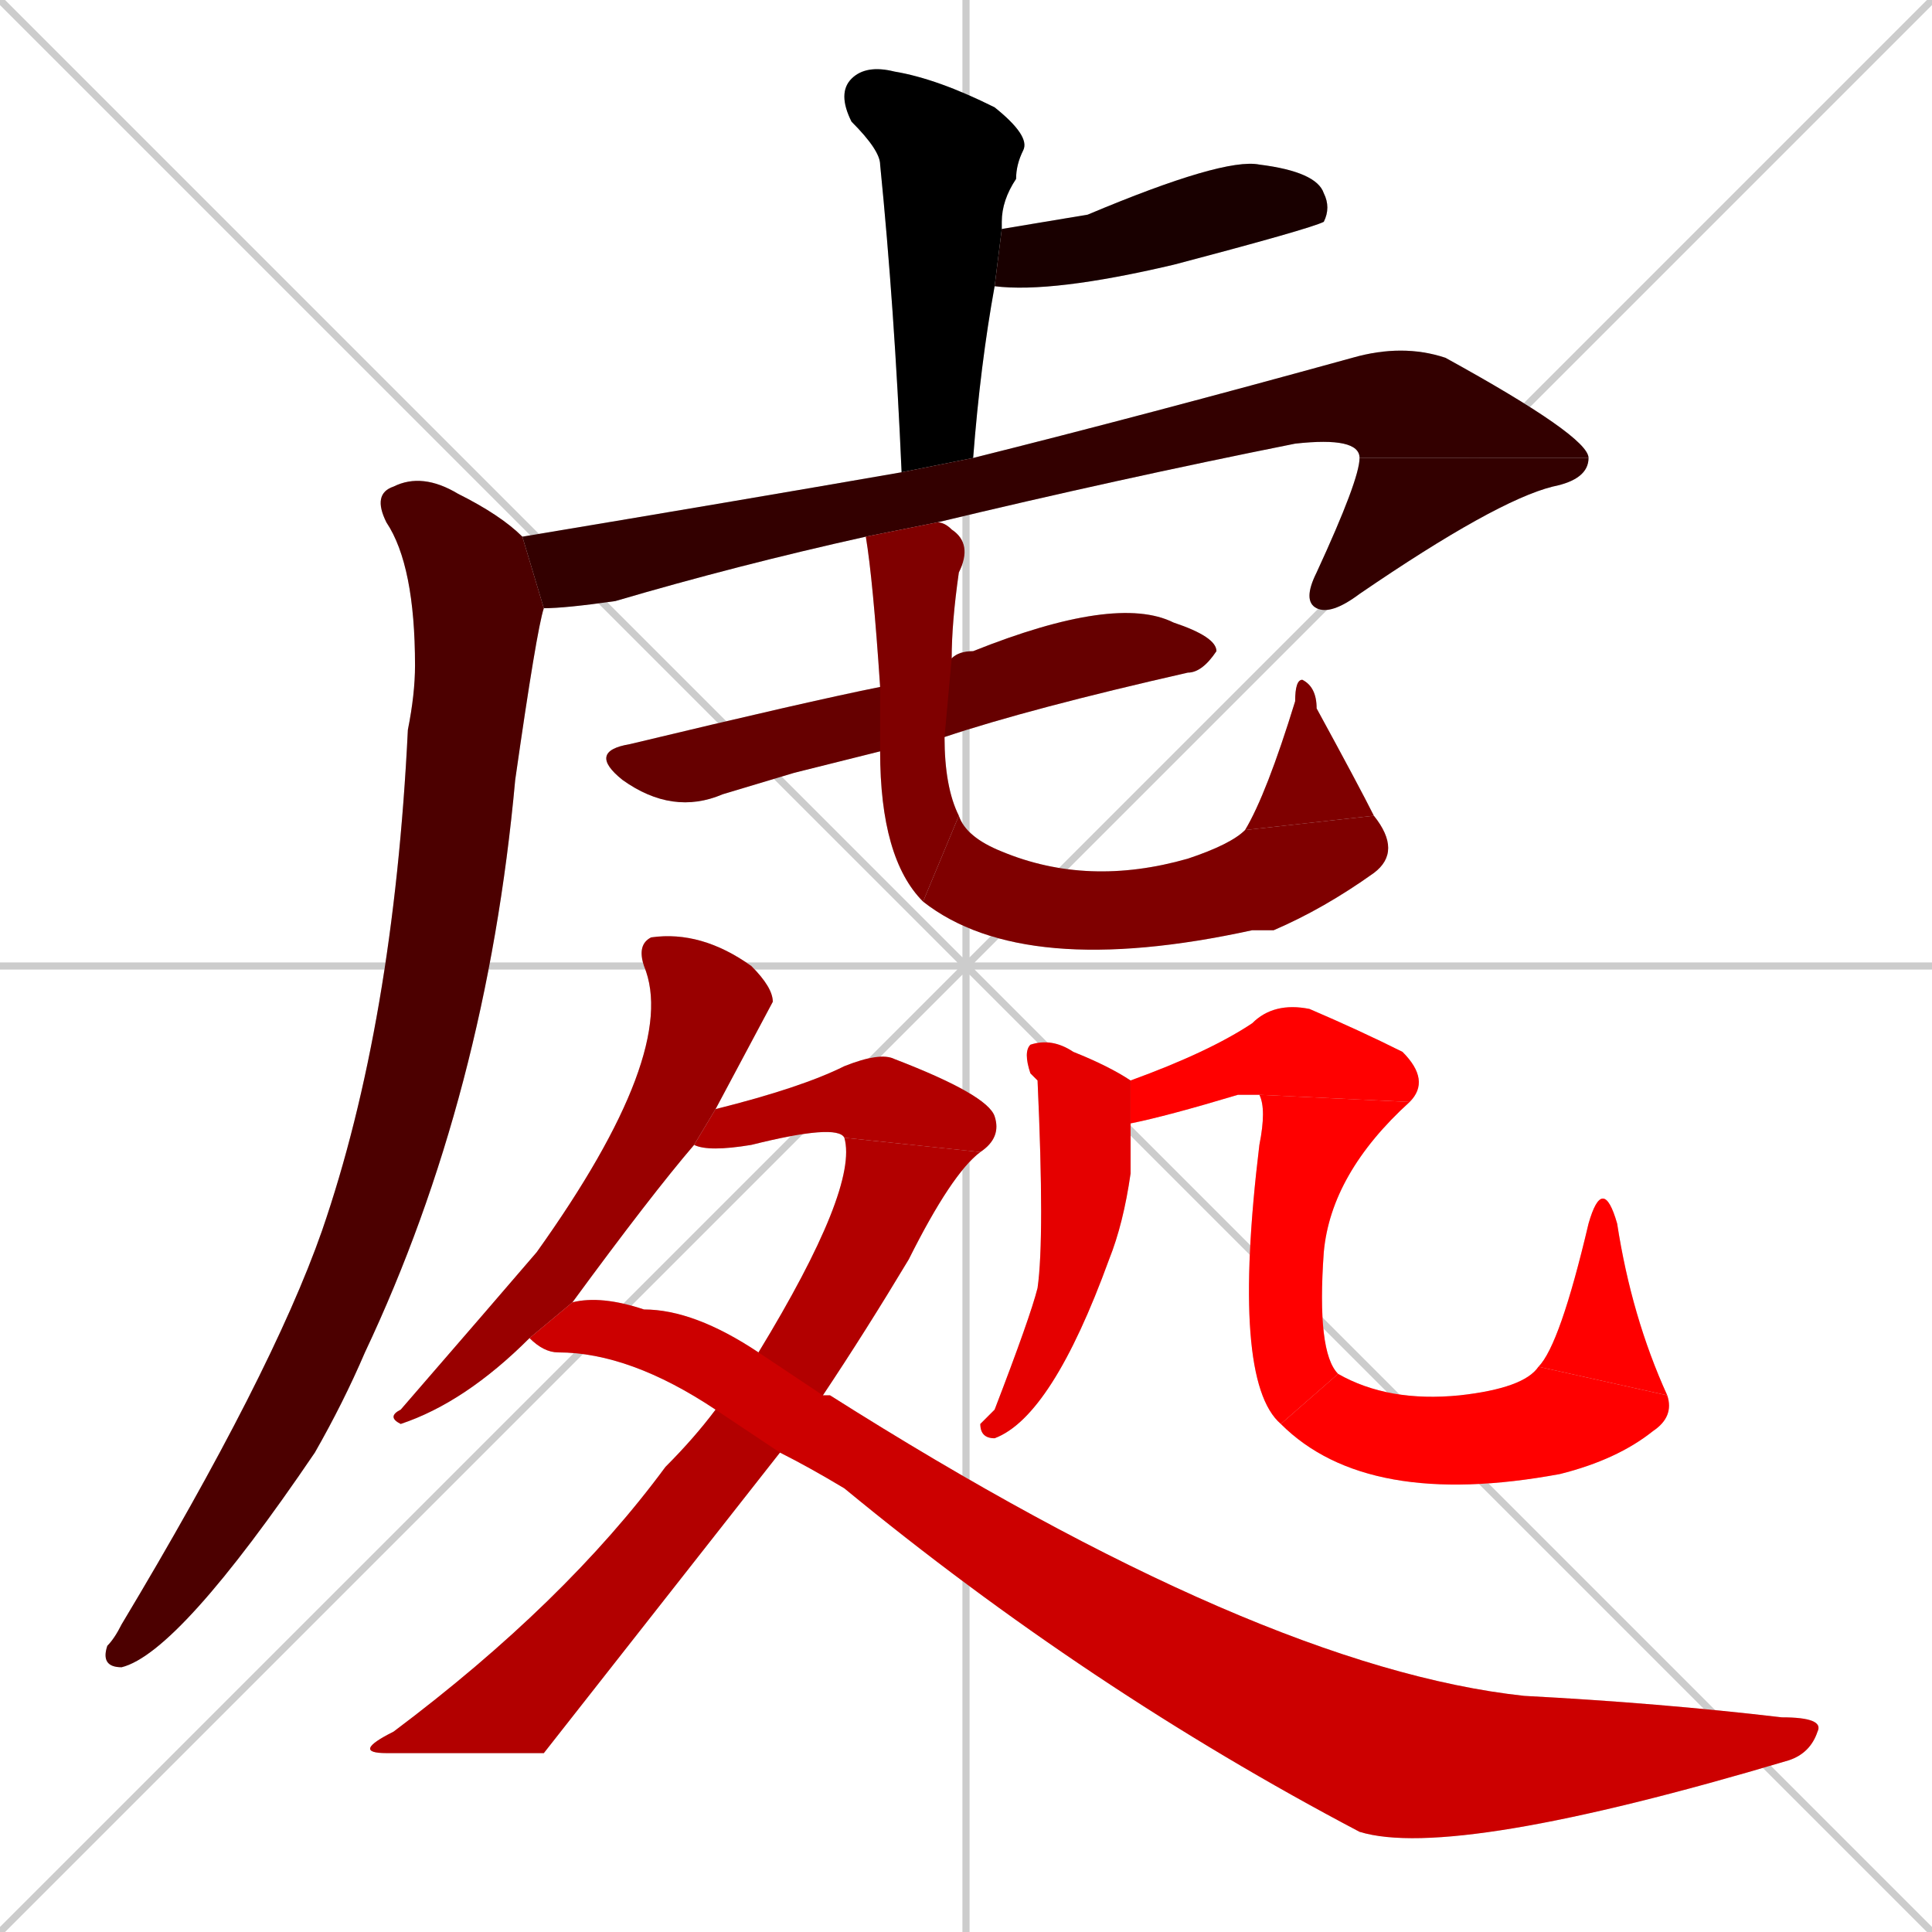 <svg xmlns="http://www.w3.org/2000/svg" xmlns:xlink="http://www.w3.org/1999/xlink" width="270" height="270"><path d="M 0 0 L 270 270 M 270 0 L 0 270 M 135 0 L 135 270 M 0 135 L 270 135" stroke="#CCCCCC" /><path d="M 126 66 Q 125 43 123 23 Q 123 21 119 17 Q 117 13 119 11 Q 121 9 125 10 Q 131 11 139 15 Q 144 19 143 21 Q 142 23 142 25 Q 140 28 140 31 Q 140 32 140 32 L 139 40 Q 137 51 136 64" fill="#CCCCCC"/><path d="M 140 32 Q 146 31 152 30 Q 171 22 176 23 Q 184 24 185 27 Q 186 29 185 31 Q 183 32 164 37 Q 147 41 139 40" fill="#CCCCCC"/><path d="M 121 75 Q 103 79 86 84 Q 79 85 76 85 L 73 75 Q 103 70 126 66 L 136 64 Q 160 58 189 50 Q 196 48 202 50 Q 222 61 222 64 L 190 64 Q 190 61 181 62 Q 156 67 131 73" fill="#CCCCCC"/><path d="M 222 64 Q 222 67 217 68 Q 209 70 190 83 Q 186 86 184 85 Q 182 84 184 80 Q 190 67 190 64" fill="#CCCCCC"/><path d="M 76 85 Q 75 88 72 109 Q 68 153 51 189 Q 48 196 44 203 Q 25 231 17 233 Q 14 233 15 230 Q 16 229 17 227 Q 38 192 45 172 Q 55 143 57 102 Q 58 97 58 93 Q 58 79 54 73 Q 52 69 55 68 Q 59 66 64 69 Q 70 72 73 75" fill="#CCCCCC"/><path d="M 111 108 L 101 111 Q 94 114 87 109 Q 82 105 88 104 Q 113 98 123 96 L 133 92 Q 134 91 136 91 Q 156 83 164 87 Q 170 89 170 91 Q 168 94 166 94 Q 144 99 132 103 L 123 105" fill="#CCCCCC"/><path d="M 123 96 Q 122 81 121 75 L 131 73 Q 132 73 133 74 Q 136 76 134 80 Q 133 87 133 92 L 132 103 Q 132 110 134 114 L 129 126 Q 123 120 123 105" fill="#CCCCCC"/><path d="M 134 114 Q 135 117 140 119 Q 152 124 166 120 Q 172 118 174 116 L 192 114 Q 196 119 192 122 Q 185 127 178 130 Q 176 130 175 130 Q 143 137 129 126" fill="#CCCCCC"/><path d="M 174 116 Q 177 111 181 98 Q 181 95 182 95 Q 184 96 184 99 Q 190 110 192 114" fill="#CCCCCC"/><path d="M 74 187 Q 65 196 56 199 Q 54 198 56 197 Q 69 182 75 175 Q 95 147 90 135 Q 89 132 91 131 Q 98 130 105 135 Q 108 138 108 140 Q 108 140 100 155 L 97 160 Q 91 167 80 182" fill="#CCCCCC"/><path d="M 118 159 Q 117 157 105 160 Q 99 161 97 160 L 100 155 Q 112 152 118 149 Q 123 147 125 148 Q 138 153 139 156 Q 140 159 137 161" fill="#CCCCCC"/><path d="M 76 245 L 54 245 Q 49 245 55 242 Q 79 224 93 205 Q 97 201 100 197 L 106 189 Q 120 166 118 159 L 137 161 Q 133 164 127 176 Q 121 186 115 195 L 109 203" fill="#CCCCCC"/><path d="M 100 197 Q 88 189 78 189 Q 76 189 74 187 L 80 182 Q 84 181 90 183 Q 97 183 106 189 L 115 195 Q 115 195 116 195 Q 176 233 213 237 Q 232 238 249 240 Q 255 240 254 242 Q 253 245 250 246 Q 203 260 190 256 Q 152 236 118 208 Q 113 205 109 203" fill="#CCCCCC"/><path d="M 158 159 L 158 160 Q 158 162 158 164 Q 157 171 155 176 Q 147 198 139 201 Q 137 201 137 199 Q 138 198 139 197 Q 144 184 145 180 Q 146 173 145 151 Q 144 150 144 150 Q 143 147 144 146 Q 147 145 150 147 Q 155 149 158 151 L 158 157" fill="#CCCCCC"/><path d="M 158 151 Q 169 147 175 143 Q 178 140 183 141 Q 190 144 196 147 Q 200 151 197 154 L 176 153 Q 176 153 173 153 Q 163 156 158 157" fill="#CCCCCC"/><path d="M 197 154 Q 186 164 185 175 Q 184 189 187 192 L 179 199 Q 172 193 176 160 Q 177 155 176 153" fill="#CCCCCC"/><path d="M 187 192 Q 194 196 204 195 Q 213 194 215 191 L 233 195 Q 234 198 231 200 Q 226 204 218 206 Q 191 211 179 199" fill="#CCCCCC"/><path d="M 215 191 Q 218 188 222 171 Q 224 164 226 171 Q 228 184 233 195" fill="#CCCCCC"/><path d="M 126 66 Q 125 43 123 23 Q 123 21 119 17 Q 117 13 119 11 Q 121 9 125 10 Q 131 11 139 15 Q 144 19 143 21 Q 142 23 142 25 Q 140 28 140 31 Q 140 32 140 32 L 139 40 Q 137 51 136 64" fill="#000000" /><path d="M 140 32 Q 146 31 152 30 Q 171 22 176 23 Q 184 24 185 27 Q 186 29 185 31 Q 183 32 164 37 Q 147 41 139 40" fill="#190000" /><path d="M 121 75 Q 103 79 86 84 Q 79 85 76 85 L 73 75 Q 103 70 126 66 L 136 64 Q 160 58 189 50 Q 196 48 202 50 Q 222 61 222 64 L 190 64 Q 190 61 181 62 Q 156 67 131 73" fill="#330000" /><path d="M 222 64 Q 222 67 217 68 Q 209 70 190 83 Q 186 86 184 85 Q 182 84 184 80 Q 190 67 190 64" fill="#330000" /><path d="M 76 85 Q 75 88 72 109 Q 68 153 51 189 Q 48 196 44 203 Q 25 231 17 233 Q 14 233 15 230 Q 16 229 17 227 Q 38 192 45 172 Q 55 143 57 102 Q 58 97 58 93 Q 58 79 54 73 Q 52 69 55 68 Q 59 66 64 69 Q 70 72 73 75" fill="#4c0000" /><path d="M 111 108 L 101 111 Q 94 114 87 109 Q 82 105 88 104 Q 113 98 123 96 L 133 92 Q 134 91 136 91 Q 156 83 164 87 Q 170 89 170 91 Q 168 94 166 94 Q 144 99 132 103 L 123 105" fill="#660000" /><path d="M 123 96 Q 122 81 121 75 L 131 73 Q 132 73 133 74 Q 136 76 134 80 Q 133 87 133 92 L 132 103 Q 132 110 134 114 L 129 126 Q 123 120 123 105" fill="#7f0000" /><path d="M 134 114 Q 135 117 140 119 Q 152 124 166 120 Q 172 118 174 116 L 192 114 Q 196 119 192 122 Q 185 127 178 130 Q 176 130 175 130 Q 143 137 129 126" fill="#7f0000" /><path d="M 174 116 Q 177 111 181 98 Q 181 95 182 95 Q 184 96 184 99 Q 190 110 192 114" fill="#7f0000" /><path d="M 74 187 Q 65 196 56 199 Q 54 198 56 197 Q 69 182 75 175 Q 95 147 90 135 Q 89 132 91 131 Q 98 130 105 135 Q 108 138 108 140 Q 108 140 100 155 L 97 160 Q 91 167 80 182" fill="#990000" /><path d="M 118 159 Q 117 157 105 160 Q 99 161 97 160 L 100 155 Q 112 152 118 149 Q 123 147 125 148 Q 138 153 139 156 Q 140 159 137 161" fill="#b20000" /><path d="M 76 245 L 54 245 Q 49 245 55 242 Q 79 224 93 205 Q 97 201 100 197 L 106 189 Q 120 166 118 159 L 137 161 Q 133 164 127 176 Q 121 186 115 195 L 109 203" fill="#b20000" /><path d="M 100 197 Q 88 189 78 189 Q 76 189 74 187 L 80 182 Q 84 181 90 183 Q 97 183 106 189 L 115 195 Q 115 195 116 195 Q 176 233 213 237 Q 232 238 249 240 Q 255 240 254 242 Q 253 245 250 246 Q 203 260 190 256 Q 152 236 118 208 Q 113 205 109 203" fill="#cc0000" /><path d="M 158 159 L 158 160 Q 158 162 158 164 Q 157 171 155 176 Q 147 198 139 201 Q 137 201 137 199 Q 138 198 139 197 Q 144 184 145 180 Q 146 173 145 151 Q 144 150 144 150 Q 143 147 144 146 Q 147 145 150 147 Q 155 149 158 151 L 158 157" fill="#e50000" /><path d="M 158 151 Q 169 147 175 143 Q 178 140 183 141 Q 190 144 196 147 Q 200 151 197 154 L 176 153 Q 176 153 173 153 Q 163 156 158 157" fill="#ff0000" /><path d="M 197 154 Q 186 164 185 175 Q 184 189 187 192 L 179 199 Q 172 193 176 160 Q 177 155 176 153" fill="#ff0000" /><path d="M 187 192 Q 194 196 204 195 Q 213 194 215 191 L 233 195 Q 234 198 231 200 Q 226 204 218 206 Q 191 211 179 199" fill="#ff0000" /><path d="M 215 191 Q 218 188 222 171 Q 224 164 226 171 Q 228 184 233 195" fill="#ff0000" /></svg>